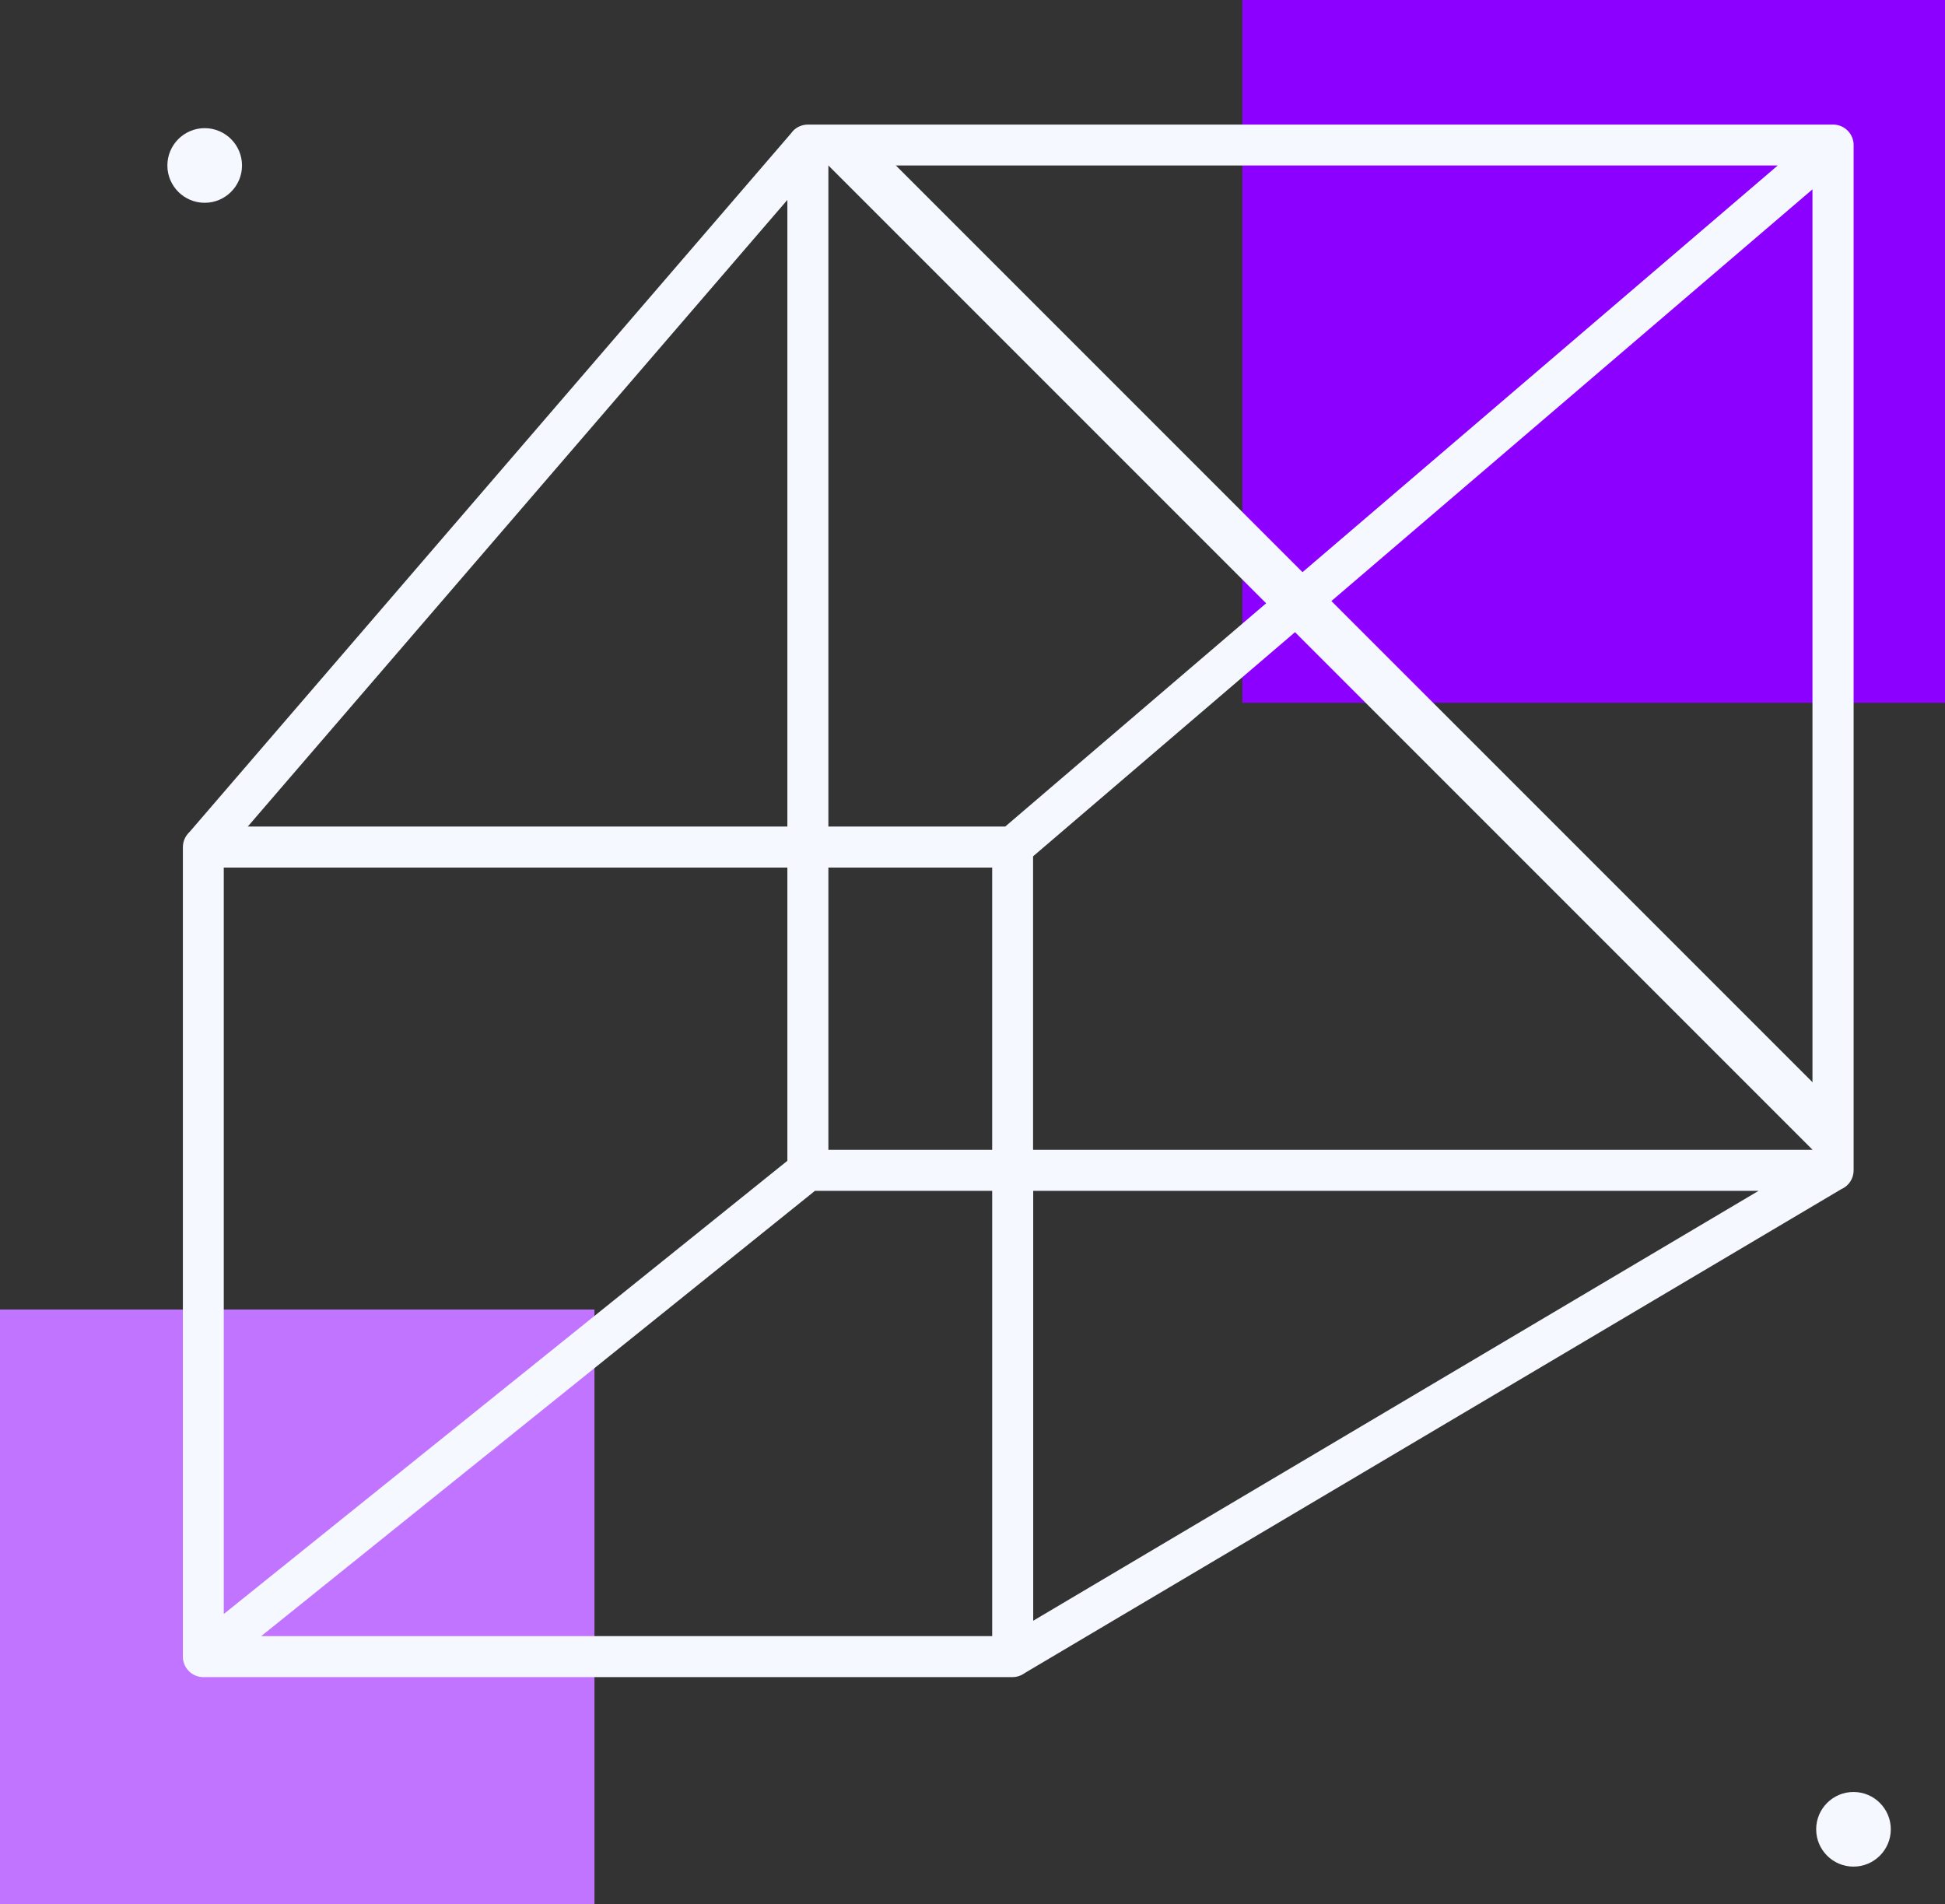 <?xml version="1.0" encoding="UTF-8"?>
<svg id="Layer_1" xmlns="http://www.w3.org/2000/svg" version="1.1" viewBox="0 0 141.77 138.77">
  <rect x="0" y="0" width="141.77" height="138.77" fill="#333333" stroke="none"/>
  <!-- Generator: Adobe Illustrator 29.1.0, SVG Export Plug-In . SVG Version: 2.1.0 Build 142)  -->
  <defs>
    <style>
      .st0 {
        fill: #c074ff;
      }

      .st0, .st1, .st2 {
        fill-rule: evenodd;
      }

      .st1, .st3 {
        fill: #f5f8ff;
      }

      .st2 {
        fill: #8b00ff;
      }
    </style>
  </defs>
  <polygon class="st0" points="43.33 138.77 43.33 95.44 0 95.44 0 138.77 43.33 138.77 43.33 138.77"/>
  <polygon class="st2" points="141.77 51.22 141.77 0 90.55 0 90.55 51.22 141.77 51.22 141.77 51.22"/>
  <path class="st1" d="M57.68,9.69c.28-.39.73-.61,1.21-.61h74.73c.82,0,1.49.67,1.49,1.49v74.73c0,.56-.32,1.08-.82,1.33l-.05.02-59.56,35.29-.04.03c-.25.17-.54.26-.84.26H14.82c-.82,0-1.49-.67-1.49-1.49v-59c0-.4.16-.78.44-1.06l.05-.05L57.64,9.74l.04-.05h0ZM57.39,60.24V14.57S18.06,60.24,18.06,60.24h39.33ZM129.58,12.06H60.38s0,48.18,0,48.18h12.89s56.31-48.18,56.31-48.18h0ZM75.3,62.41v21.39s56.81,0,56.81,0V13.8s-56.81,48.61-56.81,48.61h0ZM128.18,86.79h-52.87s0,31.33,0,31.33l52.87-31.33h0ZM57.39,63.23H16.31s0,54.4,0,54.4l41.08-33.03v-21.36h0ZM59.4,86.79l-40.36,32.45h53.28s0-32.45,0-32.45h-12.92ZM60.38,83.8h11.94s0-20.57,0-20.57h-11.94s0,20.57,0,20.57h0Z"/>
  <polygon class="st3" points="60.38 12.06 132.12 83.8 134.58 81.34 62.84 9.6 60.38 12.06 60.38 12.06"/>
  <g>
    <path class="st1" d="M12.2,12.06c0-1.5,1.22-2.72,2.72-2.72s2.72,1.22,2.72,2.72-1.22,2.72-2.72,2.72c-1.5,0-2.72-1.22-2.72-2.72h0Z"/>
    <path class="st1" d="M132.38,133.32c0-1.5,1.22-2.72,2.72-2.72s2.72,1.22,2.72,2.72-1.22,2.72-2.72,2.72-2.72-1.22-2.72-2.72h0Z"/>
  </g>
</svg>
